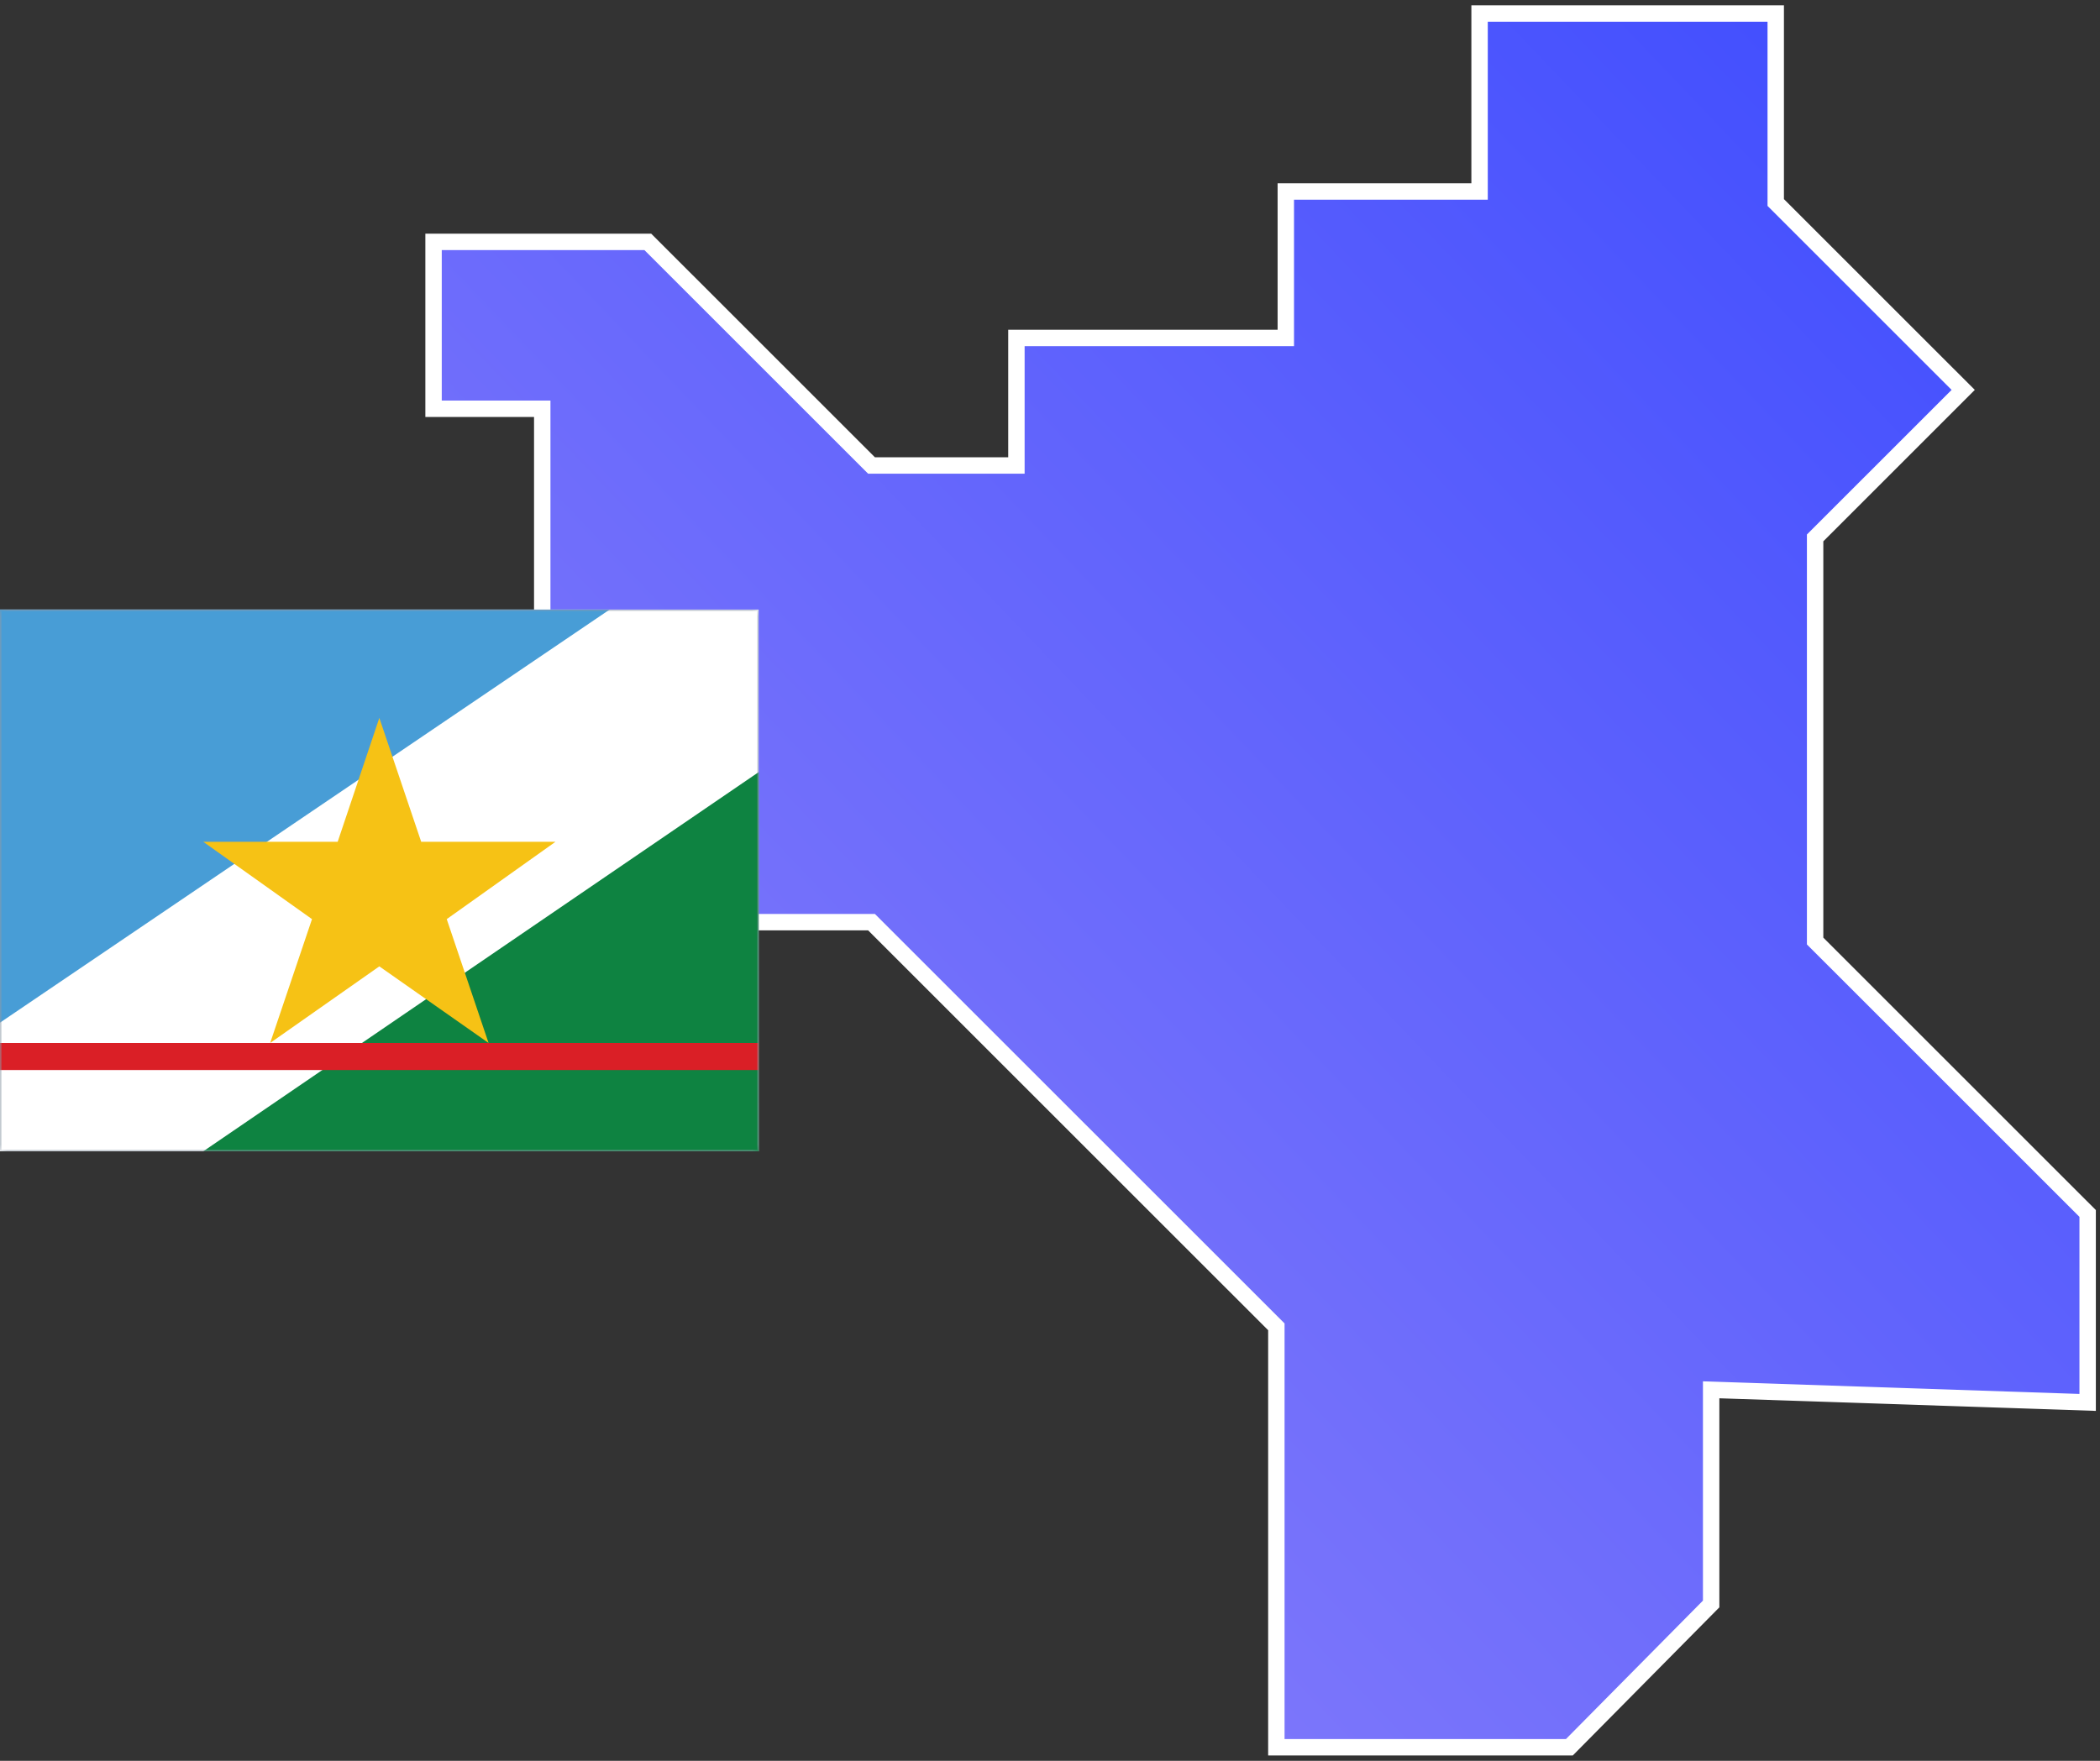 <svg width="155" height="130" viewBox="0 0 155 130" fill="none" xmlns="http://www.w3.org/2000/svg">
<rect x="0" y="0" width="155" height="130" fill="#333333" stroke="none"/>
<g id="&#195;&#141;cones">
<g id="Ilustra&#195;&#167;&#195;&#163;o UF">
<g id="Estado=RR">
<g id="UF">
<path id="rr" fill-rule="evenodd" clip-rule="evenodd" d="M109.207 1V14.137H94.905V24.949H75.022V34.366H64.325L47.814 17.857H32.001V30.181H40.023V58.548H54.441V68.081H64.325L94.207 97.959V129H115.834L126.299 118.421V102.609L154.089 103.54V89.589L133.973 69.476V39.714L144.903 28.786L131.066 14.951V1H109.207Z" fill="url(#paint0_linear_828_5446)" stroke="white" stroke-width="1.211"/>
</g>
<g id="Bandeira do Estado/Roraima - RR" clip-path="url(#clip0_828_5446)">
<g id="Group">
<path id="Vector" d="M56.001 85.002H0V45.002H55.993L56.001 85.002Z" fill="white"/>
<path id="Vector_2" d="M56.001 57.002V85.002H15.001L56.001 57.002Z" fill="#0E8341"/>
<path id="Vector_3" d="M0 75.502V45.002H45.001L0 75.502Z" fill="#489DD6"/>
<path id="Vector_4" d="M56.001 77.002H0V79.002H56.001V77.002Z" fill="#DA1F26"/>
<path id="Vector_5" d="M27.998 53.002L31.088 62.148H41.001L32.973 67.859L36.061 77.002L27.998 71.346L19.94 77.002L23.029 67.859L15.001 62.148H24.924L27.998 53.002Z" fill="#F6C215"/>
</g>
<g id="Contorno">
<g id="Vector_6">
<mask id="path-8-inside-1_828_5446" fill="white">
<path d="M0 45H56.001V85H0V45Z"/>
</mask>
<path d="M0 45H56.001V85H0V45Z" stroke="#8B99A7" stroke-width="0.2" stroke-miterlimit="2.613" mask="url(#path-8-inside-1_828_5446)"/>
</g>
</g>
</g>
</g>
<rect x="-832.5" y="-156.5" width="1181" height="727" rx="4.5" stroke="#9747FF" stroke-dasharray="10 5"/>
</g>
</g>
<defs>
<linearGradient id="paint0_linear_828_5446" x1="32.001" y1="129" x2="159.858" y2="7.048" gradientUnits="userSpaceOnUse">
<stop stop-color="#9285F9"/>
<stop offset="1" stop-color="#3B4AFF"/>
</linearGradient>
<clipPath id="clip0_828_5446">
<rect width="56.001" height="40" fill="white" transform="translate(0 45)"/>
</clipPath>
</defs>
</svg>
